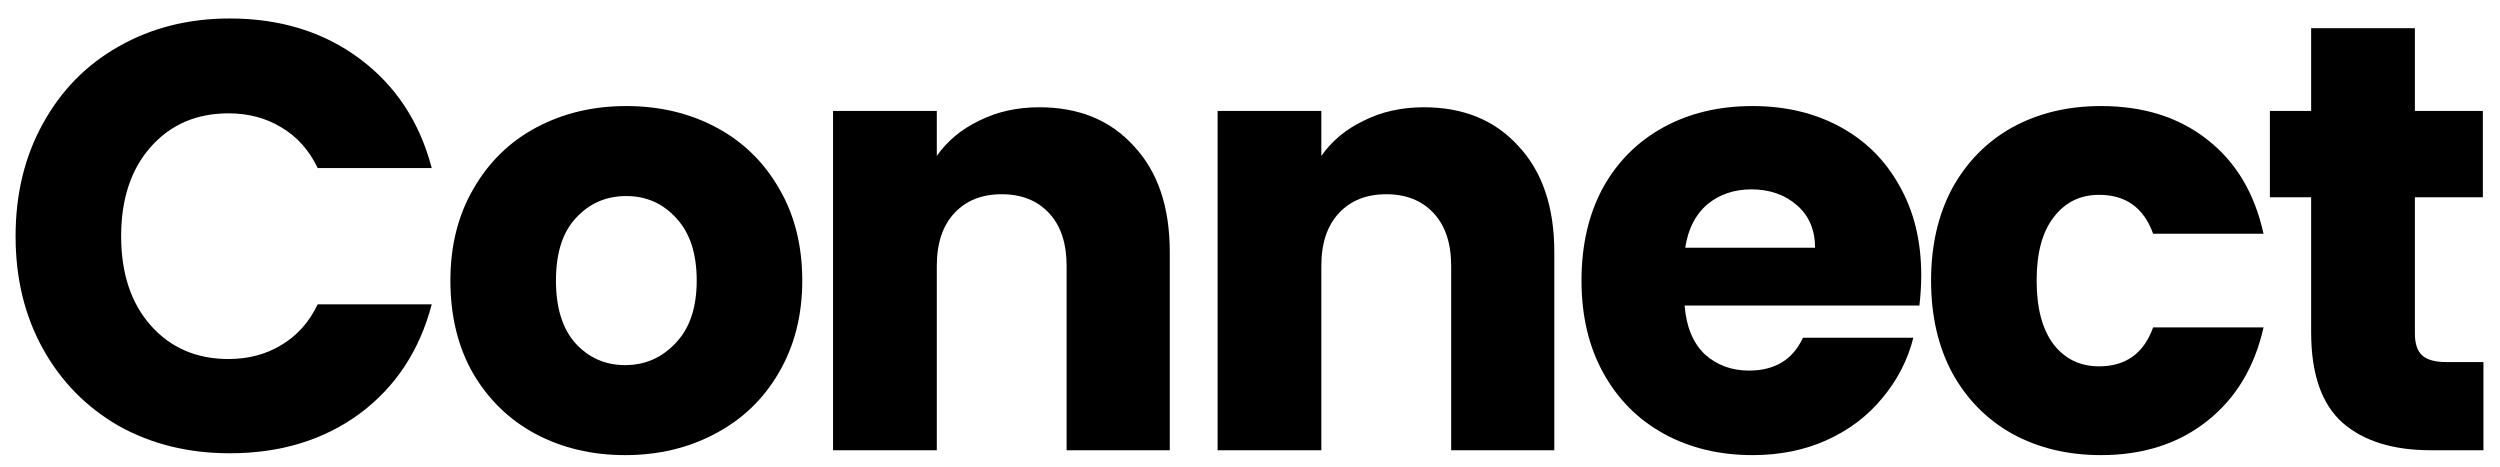 <svg width="107" height="20" viewBox="0 0 107 20" fill="currentColor" xmlns="http://www.w3.org/2000/svg">
    <path
        d="M0.667 10.109C0.667 8.304 1.056 6.699 1.835 5.294C2.614 3.871 3.696 2.769 5.081 1.988C6.483 1.19 8.067 0.791 9.833 0.791C11.996 0.791 13.849 1.364 15.389 2.509C16.93 3.654 17.96 5.216 18.479 7.194H13.598C13.234 6.43 12.715 5.849 12.04 5.45C11.382 5.051 10.629 4.851 9.781 4.851C8.413 4.851 7.305 5.328 6.457 6.283C5.609 7.237 5.185 8.512 5.185 10.109C5.185 11.705 5.609 12.98 6.457 13.935C7.305 14.889 8.413 15.366 9.781 15.366C10.629 15.366 11.382 15.167 12.04 14.768C12.715 14.368 13.234 13.787 13.598 13.024H18.479C17.96 15.002 16.93 16.564 15.389 17.709C13.849 18.837 11.996 19.4 9.833 19.4C8.067 19.4 6.483 19.01 5.081 18.229C3.696 17.431 2.614 16.329 1.835 14.924C1.056 13.518 0.667 11.913 0.667 10.109Z" />
    <path
        d="M26.755 19.479C25.336 19.479 24.055 19.175 22.912 18.568C21.787 17.96 20.896 17.093 20.238 15.965C19.597 14.837 19.277 13.518 19.277 12.009C19.277 10.517 19.606 9.206 20.264 8.079C20.922 6.933 21.822 6.057 22.964 5.45C24.107 4.843 25.388 4.539 26.807 4.539C28.227 4.539 29.508 4.843 30.65 5.45C31.793 6.057 32.693 6.933 33.351 8.079C34.009 9.206 34.337 10.517 34.337 12.009C34.337 13.501 34 14.82 33.325 15.965C32.667 17.093 31.758 17.96 30.598 18.568C29.456 19.175 28.175 19.479 26.755 19.479ZM26.755 15.627C27.604 15.627 28.322 15.314 28.91 14.69C29.516 14.065 29.819 13.171 29.819 12.009C29.819 10.846 29.525 9.953 28.936 9.328C28.365 8.703 27.655 8.391 26.807 8.391C25.942 8.391 25.223 8.703 24.652 9.328C24.081 9.935 23.795 10.829 23.795 12.009C23.795 13.171 24.072 14.065 24.626 14.69C25.197 15.314 25.907 15.627 26.755 15.627Z" />
    <path
        d="M44.483 4.591C46.179 4.591 47.53 5.146 48.534 6.257C49.555 7.35 50.066 8.859 50.066 10.785V19.27H45.651V11.384C45.651 10.412 45.401 9.658 44.898 9.12C44.396 8.582 43.721 8.313 42.873 8.313C42.025 8.313 41.35 8.582 40.848 9.12C40.346 9.658 40.095 10.412 40.095 11.384V19.27H35.654V4.747H40.095V6.673C40.545 6.031 41.151 5.528 41.912 5.164C42.674 4.782 43.531 4.591 44.483 4.591Z" />
    <path
        d="M60.941 4.591C62.638 4.591 63.988 5.146 64.992 6.257C66.013 7.35 66.524 8.859 66.524 10.785V19.27H62.11V11.384C62.11 10.412 61.859 9.658 61.357 9.12C60.855 8.582 60.179 8.313 59.331 8.313C58.483 8.313 57.808 8.582 57.306 9.12C56.804 9.658 56.553 10.412 56.553 11.384V19.27H52.113V4.747H56.553V6.673C57.003 6.031 57.609 5.528 58.37 5.164C59.132 4.782 59.989 4.591 60.941 4.591Z" />
    <path
        d="M82.229 11.774C82.229 12.191 82.203 12.625 82.151 13.076H72.102C72.171 13.978 72.457 14.672 72.959 15.158C73.478 15.627 74.11 15.861 74.855 15.861C75.963 15.861 76.733 15.392 77.166 14.455H81.891C81.649 15.41 81.208 16.268 80.567 17.032C79.944 17.795 79.156 18.394 78.204 18.828C77.252 19.262 76.188 19.479 75.01 19.479C73.591 19.479 72.327 19.175 71.219 18.568C70.112 17.96 69.246 17.093 68.623 15.965C67.999 14.837 67.688 13.518 67.688 12.009C67.688 10.499 67.991 9.18 68.597 8.053C69.22 6.925 70.085 6.057 71.193 5.45C72.301 4.843 73.574 4.539 75.01 4.539C76.413 4.539 77.659 4.834 78.75 5.424C79.84 6.014 80.688 6.855 81.294 7.948C81.918 9.042 82.229 10.317 82.229 11.774ZM77.685 10.603C77.685 9.84 77.425 9.232 76.906 8.781C76.387 8.33 75.737 8.105 74.959 8.105C74.214 8.105 73.582 8.322 73.063 8.755C72.561 9.189 72.249 9.805 72.128 10.603H77.685Z" />
    <path
        d="M82.65 12.009C82.65 10.499 82.953 9.18 83.559 8.053C84.182 6.925 85.039 6.057 86.129 5.45C87.237 4.843 88.501 4.539 89.921 4.539C91.738 4.539 93.253 5.016 94.465 5.97C95.694 6.925 96.499 8.269 96.879 10.005H92.154C91.755 8.894 90.985 8.339 89.843 8.339C89.029 8.339 88.38 8.66 87.895 9.302C87.41 9.927 87.168 10.829 87.168 12.009C87.168 13.189 87.41 14.1 87.895 14.742C88.38 15.366 89.029 15.679 89.843 15.679C90.985 15.679 91.755 15.123 92.154 14.013H96.879C96.499 15.713 95.694 17.049 94.465 18.021C93.236 18.993 91.721 19.479 89.921 19.479C88.501 19.479 87.237 19.175 86.129 18.568C85.039 17.96 84.182 17.093 83.559 15.965C82.953 14.837 82.65 13.518 82.65 12.009Z" />
    <path
        d="M106.291 15.496V19.27H104.032C102.423 19.27 101.167 18.88 100.267 18.099C99.367 17.301 98.917 16.008 98.917 14.221V8.443H97.151V4.747H98.917V1.207H103.357V4.747H106.266V8.443H103.357V14.273C103.357 14.707 103.461 15.019 103.669 15.21C103.877 15.401 104.223 15.496 104.708 15.496H106.291Z" />
</svg>